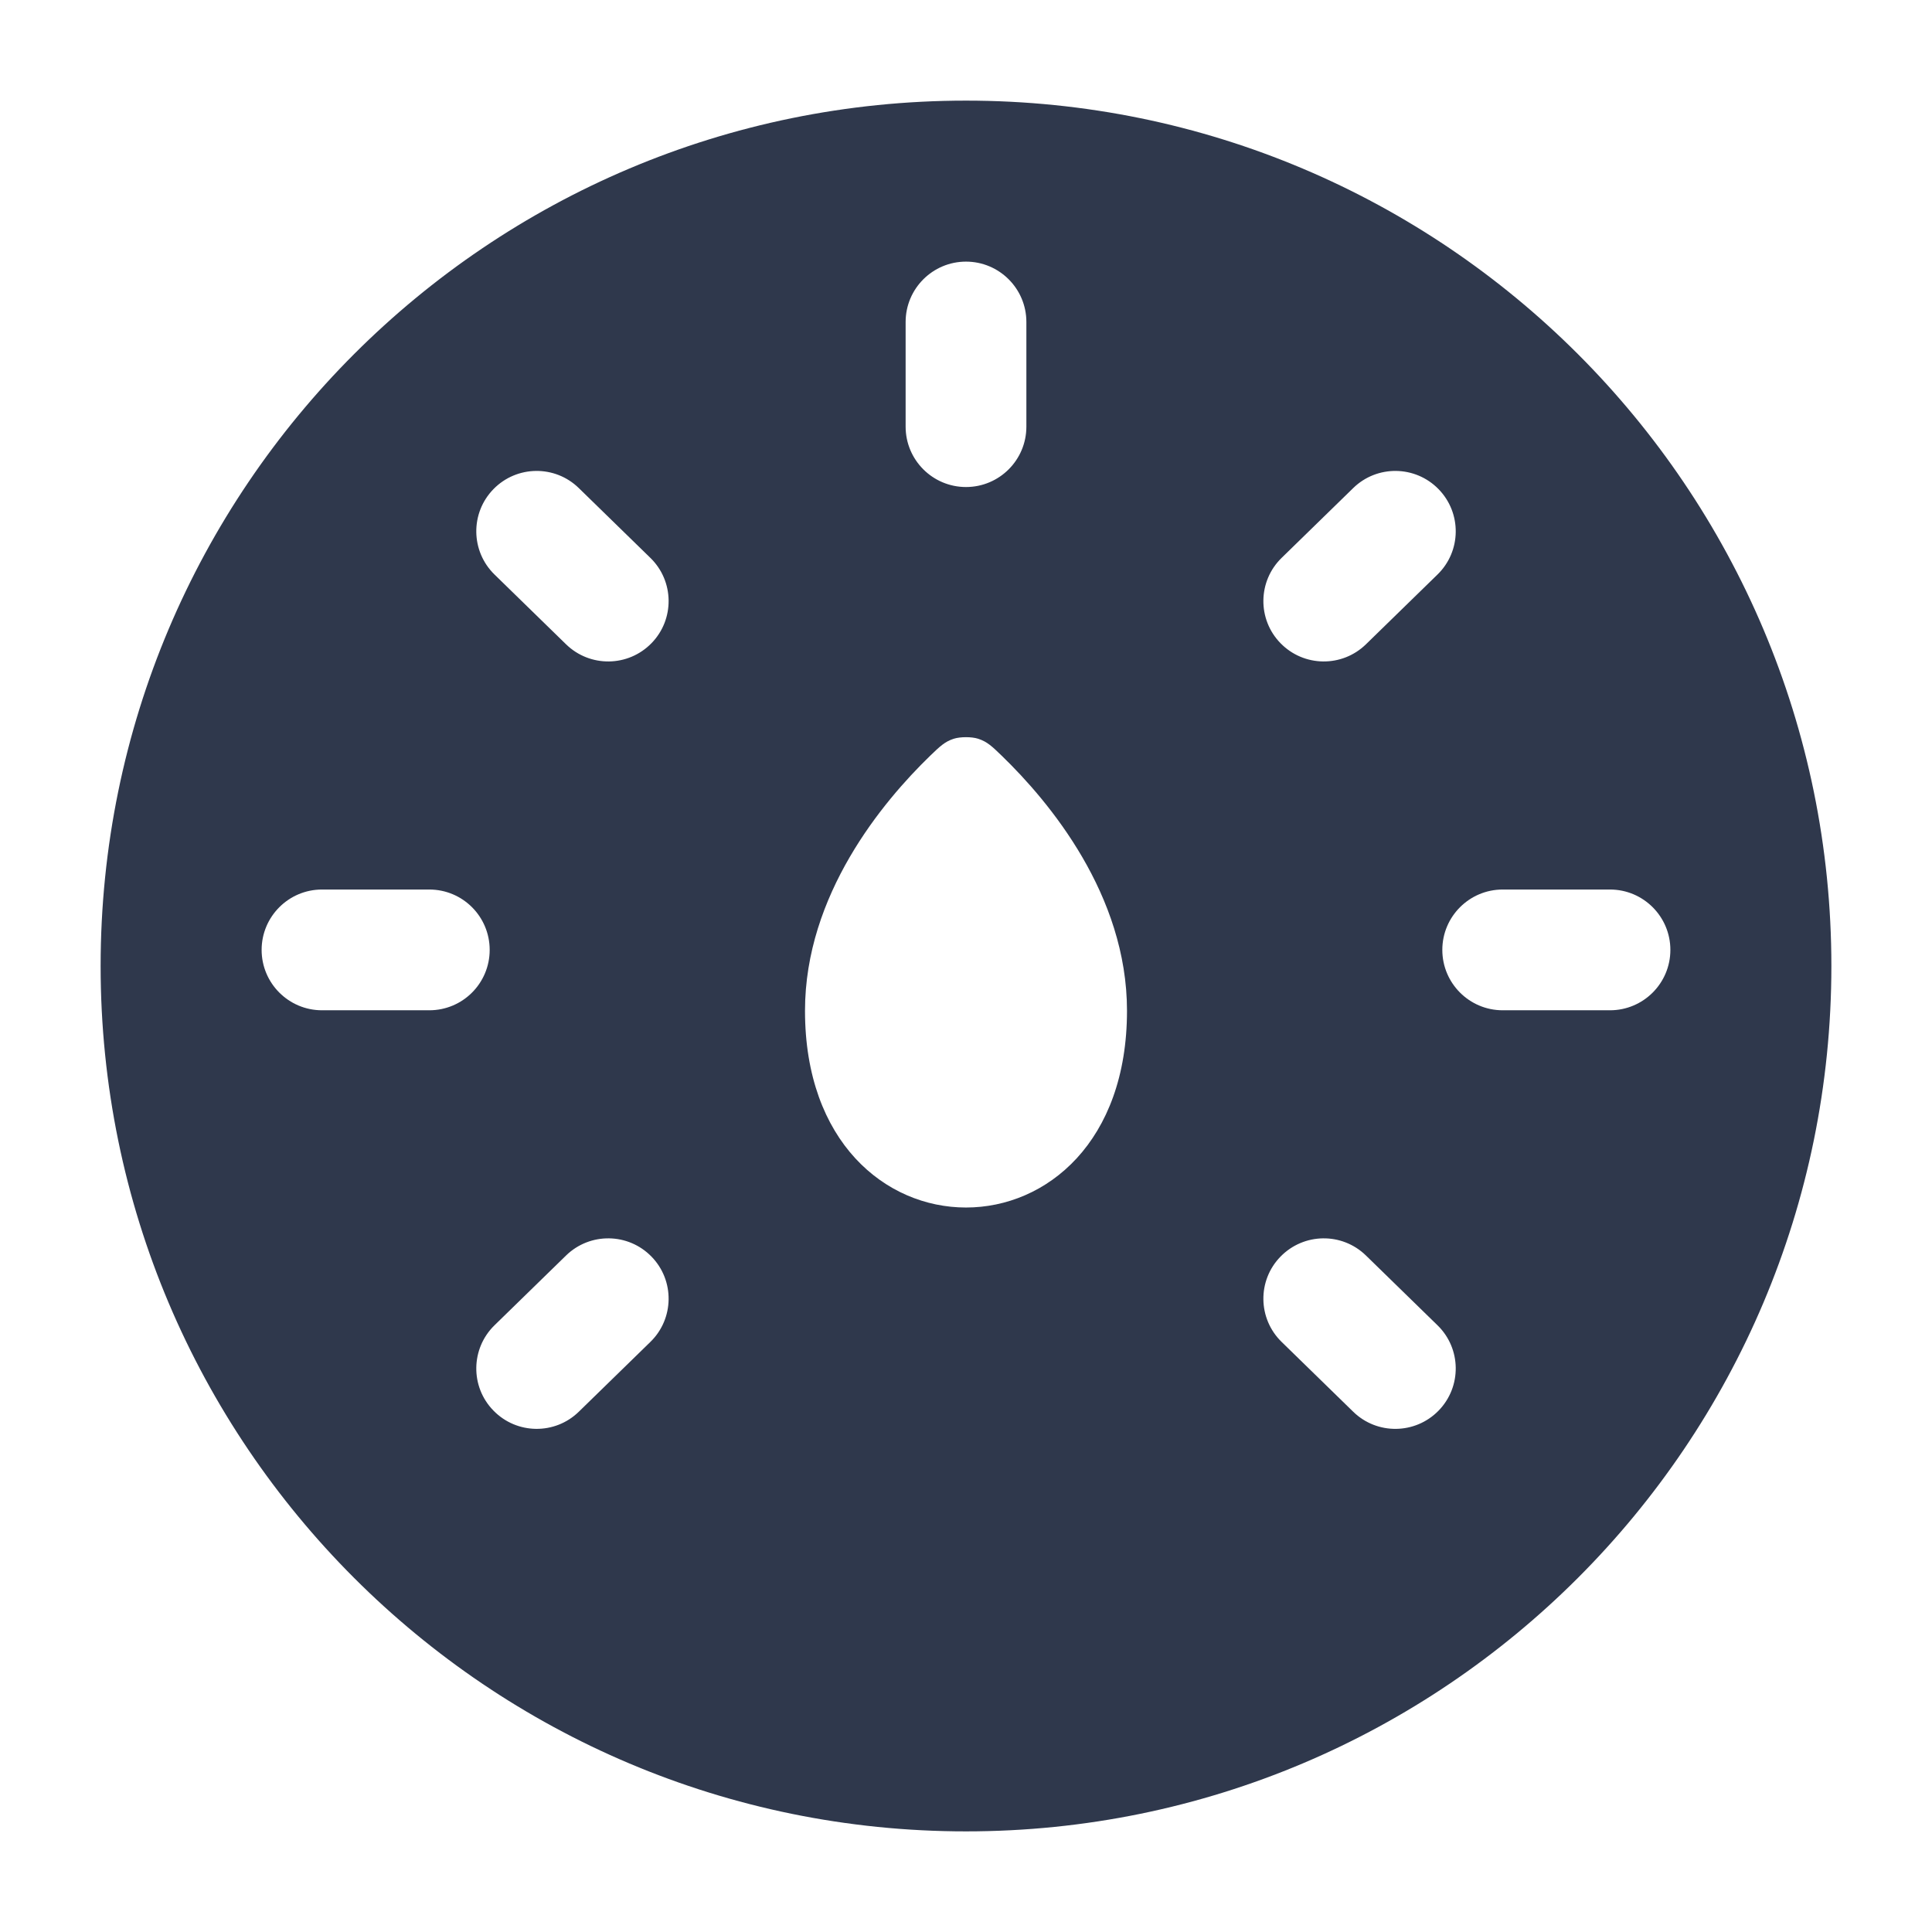<svg width="24" height="24" viewBox="0 0 24 24" fill="none" xmlns="http://www.w3.org/2000/svg">
<path fill-rule="evenodd" clip-rule="evenodd" d="M12 1.25C6.063 1.25 1.25 6.063 1.25 12C1.25 17.937 6.063 22.75 12 22.75C17.937 22.75 22.75 17.937 22.75 12C22.75 6.063 17.937 1.25 12 1.25ZM12 3.25C12.414 3.25 12.75 3.586 12.75 4V5.3C12.75 5.714 12.414 6.05 12 6.05C11.586 6.05 11.25 5.714 11.25 5.3V4C11.25 3.586 11.586 3.25 12 3.25ZM6.13 6.076C6.419 5.78 6.894 5.774 7.19 6.063L8.079 6.93C8.376 7.219 8.382 7.694 8.093 7.99C7.803 8.287 7.329 8.293 7.032 8.004L6.143 7.137C5.847 6.848 5.84 6.373 6.13 6.076ZM17.87 6.076C18.16 6.373 18.154 6.848 17.857 7.137L16.968 8.004C16.671 8.293 16.197 8.287 15.907 7.99C15.618 7.694 15.624 7.219 15.921 6.93L16.81 6.063C17.106 5.774 17.581 5.78 17.87 6.076ZM3.25 11.8C3.25 11.386 3.586 11.05 4 11.05H5.333C5.748 11.05 6.083 11.386 6.083 11.8C6.083 12.214 5.748 12.55 5.333 12.55H4C3.586 12.55 3.25 12.214 3.25 11.8ZM17.917 11.8C17.917 11.386 18.253 11.05 18.667 11.05L20 11.05C20.414 11.05 20.75 11.386 20.75 11.8C20.75 12.214 20.414 12.55 20 12.55L18.667 12.55C18.253 12.55 17.917 12.214 17.917 11.8ZM8.093 15.61C8.382 15.906 8.376 16.381 8.079 16.67L7.19 17.537C6.894 17.826 6.419 17.82 6.13 17.523C5.84 17.227 5.847 16.752 6.143 16.463L7.032 15.596C7.329 15.307 7.804 15.313 8.093 15.61ZM15.907 15.61C16.197 15.313 16.671 15.307 16.968 15.596L17.857 16.463C18.154 16.752 18.16 17.227 17.87 17.524C17.581 17.82 17.106 17.826 16.81 17.537L15.921 16.67C15.624 16.381 15.618 15.906 15.907 15.61ZM10 12.556C10 15.815 14 15.815 14 12.556C14 11.115 13.035 9.96 12.445 9.389C12.324 9.272 12.263 9.213 12.151 9.177C12.07 9.151 11.93 9.151 11.848 9.177C11.736 9.213 11.676 9.272 11.554 9.389C10.965 9.96 10 11.115 10 12.556Z" fill="#2F384C"/>
</svg>

